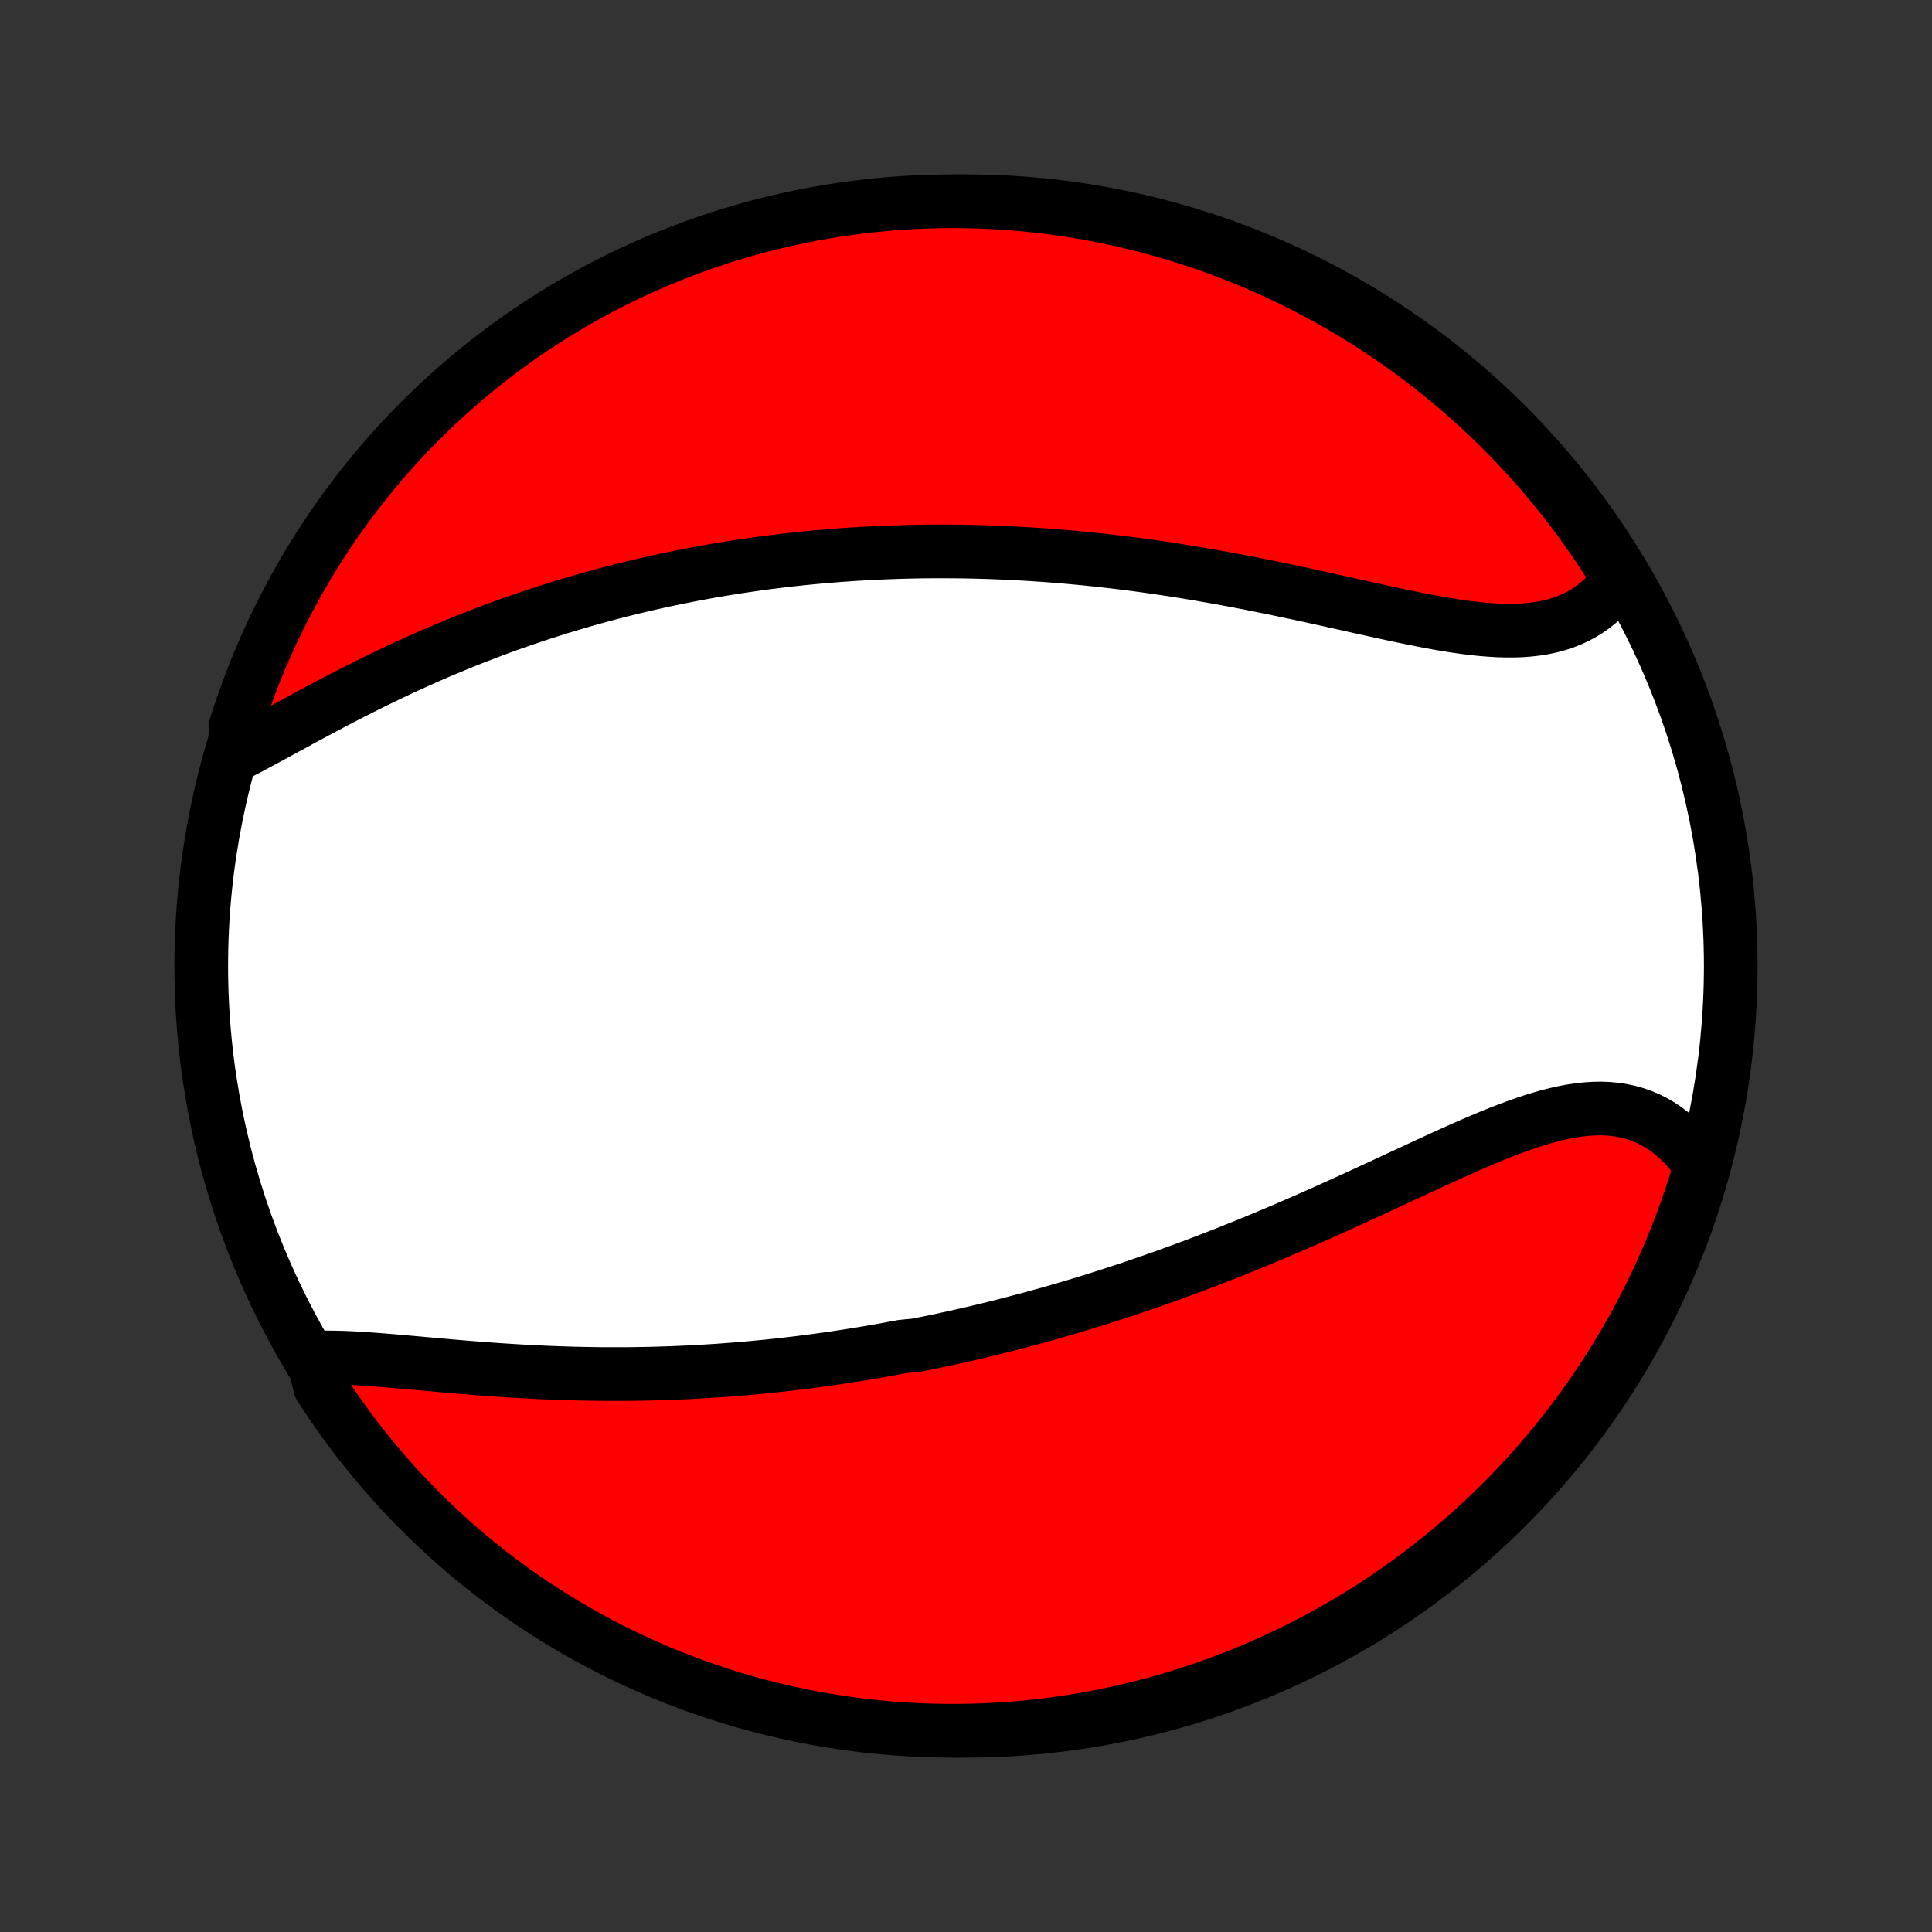 <?xml version="1.0" encoding="utf-8" standalone="no"?>
<!DOCTYPE svg PUBLIC "-//W3C//DTD SVG 1.1//EN"
  "http://www.w3.org/Graphics/SVG/1.1/DTD/svg11.dtd">
<!-- Created with matplotlib (http://matplotlib.org/) -->
<svg height="72pt" version="1.1" viewBox="0 0 72 72" width="72pt" xmlns="http://www.w3.org/2000/svg" xmlns:xlink="http://www.w3.org/1999/xlink">
 <rect x="0" y="0" width="72" height="72" fill="#333333" stroke="none"/>
 <defs>
  <style type="text/css">
*{stroke-linecap:butt;stroke-linejoin:round;}
  </style>
 </defs>
 <g id="figure_1">
  <g id="patch_1">
   <path d="
M0 72
L72 72
L72 0
L0 0
z
" style="fill:none;"/>
  </g>
  <g id="axes_1">
   <g id="PatchCollection_1">
    <defs>
     <path d="
M36 -7.5
C43.558 -7.5 50.808 -10.503 56.153 -15.848
C61.497 -21.192 64.5 -28.442 64.5 -36
C64.5 -43.558 61.497 -50.808 56.153 -56.153
C50.808 -61.497 43.558 -64.5 36 -64.5
C28.442 -64.5 21.192 -61.497 15.848 -56.153
C10.503 -50.808 7.5 -43.558 7.5 -36
C7.5 -28.442 10.503 -21.192 15.848 -15.848
C21.192 -10.503 28.442 -7.5 36 -7.5
z
" id="C0_0_a811fe30f3"/>
     <path d="
M11.677 -21.401
L11.946 -21.41
L12.221 -21.412
L12.501 -21.409
L12.786 -21.401
L13.075 -21.389
L13.369 -21.373
L13.666 -21.354
L13.966 -21.332
L14.269 -21.309
L14.575 -21.284
L14.883 -21.257
L15.192 -21.23
L15.504 -21.202
L15.816 -21.174
L16.13 -21.146
L16.445 -21.118
L16.76 -21.09
L17.076 -21.063
L17.392 -21.037
L17.708 -21.012
L18.024 -20.987
L18.34 -20.964
L18.655 -20.942
L18.97 -20.922
L19.285 -20.903
L19.599 -20.885
L19.911 -20.869
L20.224 -20.854
L20.535 -20.841
L20.845 -20.829
L21.154 -20.819
L21.462 -20.811
L21.768 -20.804
L22.074 -20.799
L22.378 -20.795
L22.681 -20.793
L22.983 -20.793
L23.283 -20.794
L23.582 -20.796
L23.88 -20.801
L24.176 -20.806
L24.471 -20.814
L24.765 -20.823
L25.058 -20.833
L25.349 -20.845
L25.639 -20.858
L25.927 -20.873
L26.215 -20.889
L26.501 -20.907
L26.785 -20.925
L27.069 -20.946
L27.352 -20.968
L27.633 -20.991
L27.914 -21.015
L28.193 -21.041
L28.471 -21.067
L28.749 -21.096
L29.025 -21.125
L29.301 -21.156
L29.575 -21.188
L29.849 -21.221
L30.122 -21.256
L30.394 -21.292
L30.666 -21.329
L30.937 -21.367
L31.207 -21.407
L31.477 -21.447
L31.746 -21.489
L32.014 -21.532
L32.282 -21.576
L32.55 -21.622
L32.818 -21.669
L33.085 -21.717
L33.352 -21.766
L33.618 -21.816
L34.151 -21.868
L34.417 -21.921
L34.683 -21.975
L34.949 -22.03
L35.216 -22.087
L35.482 -22.145
L35.748 -22.204
L36.015 -22.264
L36.282 -22.326
L36.549 -22.389
L36.816 -22.454
L37.084 -22.519
L37.352 -22.586
L37.621 -22.655
L37.89 -22.725
L38.16 -22.796
L38.43 -22.869
L38.7 -22.943
L38.972 -23.018
L39.244 -23.095
L39.517 -23.174
L39.79 -23.254
L40.065 -23.335
L40.34 -23.419
L40.616 -23.503
L40.893 -23.59
L41.171 -23.678
L41.45 -23.767
L41.73 -23.858
L42.011 -23.951
L42.293 -24.046
L42.576 -24.142
L42.86 -24.241
L43.145 -24.341
L43.432 -24.442
L43.719 -24.546
L44.008 -24.651
L44.298 -24.758
L44.589 -24.867
L44.882 -24.978
L45.175 -25.091
L45.47 -25.206
L45.766 -25.322
L46.063 -25.441
L46.362 -25.561
L46.661 -25.683
L46.962 -25.807
L47.264 -25.933
L47.567 -26.06
L47.871 -26.19
L48.176 -26.321
L48.482 -26.454
L48.789 -26.588
L49.097 -26.724
L49.406 -26.862
L49.715 -27.001
L50.026 -27.141
L50.337 -27.283
L50.648 -27.425
L50.96 -27.569
L51.273 -27.713
L51.585 -27.858
L51.898 -28.004
L52.211 -28.149
L52.524 -28.295
L52.837 -28.44
L53.15 -28.585
L53.462 -28.729
L53.773 -28.872
L54.084 -29.013
L54.395 -29.152
L54.704 -29.289
L55.012 -29.423
L55.319 -29.553
L55.624 -29.68
L55.928 -29.802
L56.23 -29.919
L56.53 -30.03
L56.828 -30.136
L57.123 -30.234
L57.417 -30.324
L57.707 -30.406
L57.995 -30.479
L58.28 -30.543
L58.562 -30.596
L58.84 -30.637
L59.114 -30.667
L59.385 -30.685
L59.652 -30.69
L59.914 -30.681
L60.173 -30.658
L60.426 -30.621
L60.675 -30.57
L60.919 -30.503
L61.157 -30.422
L61.39 -30.326
L61.617 -30.215
L61.837 -30.089
L62.052 -29.949
L62.26 -29.794
L62.462 -29.625
L62.657 -29.442
L62.844 -29.246
L63.024 -29.037
L63.197 -28.816
L63.362 -28.582
L63.306 -28.337
L63.159 -27.836
L63.004 -27.361
L62.841 -26.888
L62.67 -26.418
L62.49 -25.951
L62.303 -25.488
L62.107 -25.027
L61.904 -24.569
L61.693 -24.116
L61.473 -23.665
L61.246 -23.219
L61.012 -22.776
L60.77 -22.337
L60.52 -21.903
L60.262 -21.473
L59.998 -21.047
L59.726 -20.626
L59.447 -20.21
L59.16 -19.798
L58.867 -19.391
L58.566 -18.989
L58.259 -18.593
L57.945 -18.202
L57.625 -17.816
L57.297 -17.436
L56.964 -17.061
L56.623 -16.692
L56.277 -16.33
L55.924 -15.973
L55.566 -15.622
L55.201 -15.277
L54.831 -14.939
L54.454 -14.607
L54.072 -14.282
L53.685 -13.963
L53.292 -13.651
L52.894 -13.345
L52.491 -13.047
L52.083 -12.756
L51.67 -12.472
L51.252 -12.194
L50.83 -11.925
L50.403 -11.662
L49.971 -11.407
L49.535 -11.159
L49.096 -10.919
L48.652 -10.687
L48.204 -10.462
L47.753 -10.245
L47.298 -10.036
L46.84 -9.835
L46.378 -9.642
L45.913 -9.457
L45.445 -9.28
L44.975 -9.111
L44.501 -8.95
L44.025 -8.797
L43.547 -8.653
L43.066 -8.517
L42.583 -8.39
L42.098 -8.271
L41.611 -8.16
L41.123 -8.058
L40.633 -7.964
L40.141 -7.879
L39.648 -7.802
L39.154 -7.734
L38.66 -7.675
L38.164 -7.624
L37.668 -7.582
L37.171 -7.549
L36.674 -7.524
L36.176 -7.508
L35.679 -7.501
L35.182 -7.502
L34.685 -7.512
L34.188 -7.53
L33.692 -7.558
L33.197 -7.594
L32.702 -7.638
L32.208 -7.691
L31.716 -7.753
L31.225 -7.824
L30.735 -7.903
L30.247 -7.99
L29.761 -8.087
L29.277 -8.191
L28.794 -8.304
L28.314 -8.426
L27.836 -8.556
L27.361 -8.694
L26.888 -8.841
L26.418 -8.996
L25.951 -9.159
L25.488 -9.33
L25.027 -9.51
L24.569 -9.697
L24.116 -9.893
L23.665 -10.096
L23.219 -10.307
L22.776 -10.527
L22.337 -10.754
L21.903 -10.988
L21.473 -11.23
L21.047 -11.48
L20.626 -11.738
L20.21 -12.002
L19.798 -12.274
L19.391 -12.553
L18.989 -12.84
L18.593 -13.133
L18.202 -13.434
L17.816 -13.741
L17.436 -14.055
L17.061 -14.375
L16.692 -14.703
L16.33 -15.037
L15.973 -15.377
L15.622 -15.723
L15.277 -16.076
L14.939 -16.434
L14.607 -16.799
L14.282 -17.169
L13.963 -17.546
L13.651 -17.928
L13.345 -18.315
L13.047 -18.708
L12.756 -19.106
L12.472 -19.509
L12.194 -19.917
L11.925 -20.33
z
" id="C0_1_97064c2543"/>
     <path d="
M8.743 -43.843
L9.015 -43.983
L9.289 -44.127
L9.567 -44.275
L9.847 -44.426
L10.129 -44.579
L10.414 -44.734
L10.7 -44.89
L10.989 -45.047
L11.279 -45.205
L11.571 -45.362
L11.864 -45.52
L12.158 -45.676
L12.454 -45.832
L12.75 -45.986
L13.047 -46.14
L13.345 -46.291
L13.643 -46.441
L13.942 -46.589
L14.241 -46.735
L14.54 -46.878
L14.839 -47.02
L15.138 -47.159
L15.437 -47.295
L15.735 -47.429
L16.034 -47.561
L16.332 -47.69
L16.63 -47.816
L16.927 -47.94
L17.224 -48.062
L17.52 -48.18
L17.816 -48.296
L18.111 -48.41
L18.405 -48.521
L18.698 -48.629
L18.991 -48.735
L19.284 -48.838
L19.575 -48.939
L19.866 -49.037
L20.155 -49.133
L20.445 -49.227
L20.733 -49.318
L21.02 -49.406
L21.307 -49.493
L21.593 -49.577
L21.878 -49.659
L22.163 -49.739
L22.447 -49.816
L22.73 -49.892
L23.012 -49.965
L23.294 -50.036
L23.576 -50.105
L23.856 -50.172
L24.136 -50.237
L24.416 -50.301
L24.695 -50.362
L24.973 -50.421
L25.251 -50.479
L25.529 -50.534
L25.806 -50.588
L26.083 -50.64
L26.36 -50.691
L26.636 -50.739
L26.912 -50.786
L27.188 -50.831
L27.464 -50.875
L27.74 -50.916
L28.015 -50.956
L28.291 -50.995
L28.567 -51.032
L28.842 -51.067
L29.118 -51.101
L29.394 -51.133
L29.67 -51.163
L29.947 -51.193
L30.223 -51.22
L30.5 -51.246
L30.778 -51.27
L31.055 -51.293
L31.334 -51.314
L31.612 -51.334
L31.892 -51.352
L32.172 -51.369
L32.452 -51.384
L32.734 -51.398
L33.016 -51.41
L33.298 -51.42
L33.582 -51.429
L33.867 -51.437
L34.152 -51.443
L34.439 -51.447
L34.726 -51.45
L35.014 -51.451
L35.304 -51.45
L35.595 -51.448
L35.887 -51.445
L36.18 -51.439
L36.474 -51.432
L36.77 -51.424
L37.067 -51.413
L37.366 -51.401
L37.666 -51.387
L37.967 -51.372
L38.27 -51.354
L38.574 -51.335
L38.88 -51.314
L39.188 -51.292
L39.497 -51.267
L39.807 -51.241
L40.12 -51.212
L40.434 -51.182
L40.749 -51.15
L41.067 -51.116
L41.386 -51.08
L41.706 -51.042
L42.029 -51.002
L42.353 -50.96
L42.679 -50.916
L43.007 -50.87
L43.336 -50.822
L43.666 -50.772
L43.999 -50.72
L44.333 -50.666
L44.668 -50.61
L45.005 -50.552
L45.344 -50.492
L45.684 -50.431
L46.025 -50.367
L46.367 -50.302
L46.711 -50.235
L47.055 -50.166
L47.4 -50.096
L47.747 -50.024
L48.093 -49.951
L48.441 -49.877
L48.789 -49.802
L49.137 -49.725
L49.485 -49.649
L49.834 -49.571
L50.182 -49.494
L50.529 -49.416
L50.876 -49.339
L51.222 -49.263
L51.566 -49.187
L51.91 -49.113
L52.252 -49.04
L52.592 -48.97
L52.929 -48.903
L53.264 -48.838
L53.597 -48.777
L53.926 -48.721
L54.252 -48.669
L54.575 -48.623
L54.893 -48.584
L55.207 -48.55
L55.517 -48.525
L55.821 -48.507
L56.12 -48.498
L56.413 -48.498
L56.701 -48.508
L56.982 -48.529
L57.256 -48.561
L57.524 -48.604
L57.784 -48.659
L58.037 -48.726
L58.282 -48.806
L58.519 -48.898
L58.748 -49.004
L58.969 -49.122
L59.181 -49.253
L59.384 -49.396
L59.578 -49.552
L59.763 -49.721
L59.939 -49.901
L60.106 -50.093
L60.263 -50.296
L60.241 -50.51
L59.976 -50.987
L59.703 -51.408
L59.423 -51.824
L59.136 -52.236
L58.843 -52.642
L58.542 -53.043
L58.234 -53.439
L57.919 -53.83
L57.598 -54.215
L57.27 -54.595
L56.936 -54.969
L56.595 -55.337
L56.248 -55.7
L55.895 -56.056
L55.536 -56.407
L55.171 -56.751
L54.8 -57.089
L54.423 -57.42
L54.041 -57.745
L53.653 -58.063
L53.26 -58.374
L52.861 -58.679
L52.458 -58.977
L52.049 -59.268
L51.636 -59.551
L51.218 -59.828
L50.795 -60.097
L50.367 -60.359
L49.935 -60.614
L49.499 -60.861
L49.059 -61.1
L48.615 -61.332
L48.167 -61.556
L47.716 -61.772
L47.261 -61.981
L46.802 -62.181
L46.34 -62.374
L45.875 -62.558
L45.407 -62.734
L44.936 -62.903
L44.462 -63.063
L43.986 -63.215
L43.507 -63.358
L43.026 -63.493
L42.543 -63.62
L42.058 -63.739
L41.571 -63.849
L41.083 -63.95
L40.592 -64.043
L40.101 -64.128
L39.608 -64.203
L39.114 -64.271
L38.619 -64.329
L38.123 -64.379
L37.627 -64.421
L37.13 -64.454
L36.633 -64.478
L36.136 -64.493
L35.638 -64.5
L35.141 -64.498
L34.644 -64.487
L34.147 -64.468
L33.651 -64.44
L33.156 -64.403
L32.661 -64.358
L32.168 -64.304
L31.676 -64.241
L31.185 -64.17
L30.695 -64.09
L30.207 -64.002
L29.721 -63.905
L29.237 -63.8
L28.755 -63.686
L28.275 -63.564
L27.797 -63.433
L27.322 -63.294
L26.85 -63.147
L26.38 -62.991
L25.913 -62.827
L25.45 -62.655
L24.989 -62.475
L24.532 -62.287
L24.078 -62.091
L23.628 -61.887
L23.182 -61.675
L22.74 -61.455
L22.302 -61.227
L21.868 -60.992
L21.438 -60.749
L21.012 -60.499
L20.592 -60.241
L20.176 -59.976
L19.764 -59.703
L19.358 -59.423
L18.957 -59.136
L18.561 -58.843
L18.17 -58.542
L17.785 -58.234
L17.405 -57.919
L17.031 -57.598
L16.663 -57.27
L16.3 -56.936
L15.944 -56.595
L15.593 -56.248
L15.249 -55.895
L14.911 -55.536
L14.58 -55.171
L14.255 -54.8
L13.937 -54.423
L13.626 -54.041
L13.321 -53.653
L13.023 -53.26
L12.732 -52.861
L12.448 -52.458
L12.172 -52.049
L11.903 -51.636
L11.641 -51.218
L11.386 -50.795
L11.139 -50.367
L10.9 -49.935
L10.668 -49.499
L10.444 -49.059
L10.228 -48.615
L10.019 -48.167
L9.819 -47.716
L9.626 -47.261
L9.442 -46.802
L9.265 -46.34
L9.097 -45.875
L8.937 -45.407
L8.785 -44.936
z
" id="C0_2_2abf6f2677"/>
    </defs>
    <g clip-path="url(#p1bffca34e9)">
     <use style="fill:#ffffff;stroke:#000000;stroke-width:2.0;" x="0.0" xlink:href="#C0_0_a811fe30f3" y="72.0"/>
    </g>
    <g clip-path="url(#p1bffca34e9)">
     <use style="fill:#ff0000;stroke:#000000;stroke-width:2.0;" x="0.0" xlink:href="#C0_1_97064c2543" y="72.0"/>
    </g>
    <g clip-path="url(#p1bffca34e9)">
     <use style="fill:#ff0000;stroke:#000000;stroke-width:2.0;" x="0.0" xlink:href="#C0_2_2abf6f2677" y="72.0"/>
    </g>
   </g>
  </g>
 </g>
 <defs>
  <clipPath id="p1bffca34e9">
   <rect height="72.0" width="72.0" x="0.0" y="0.0"/>
  </clipPath>
 </defs>
</svg>
